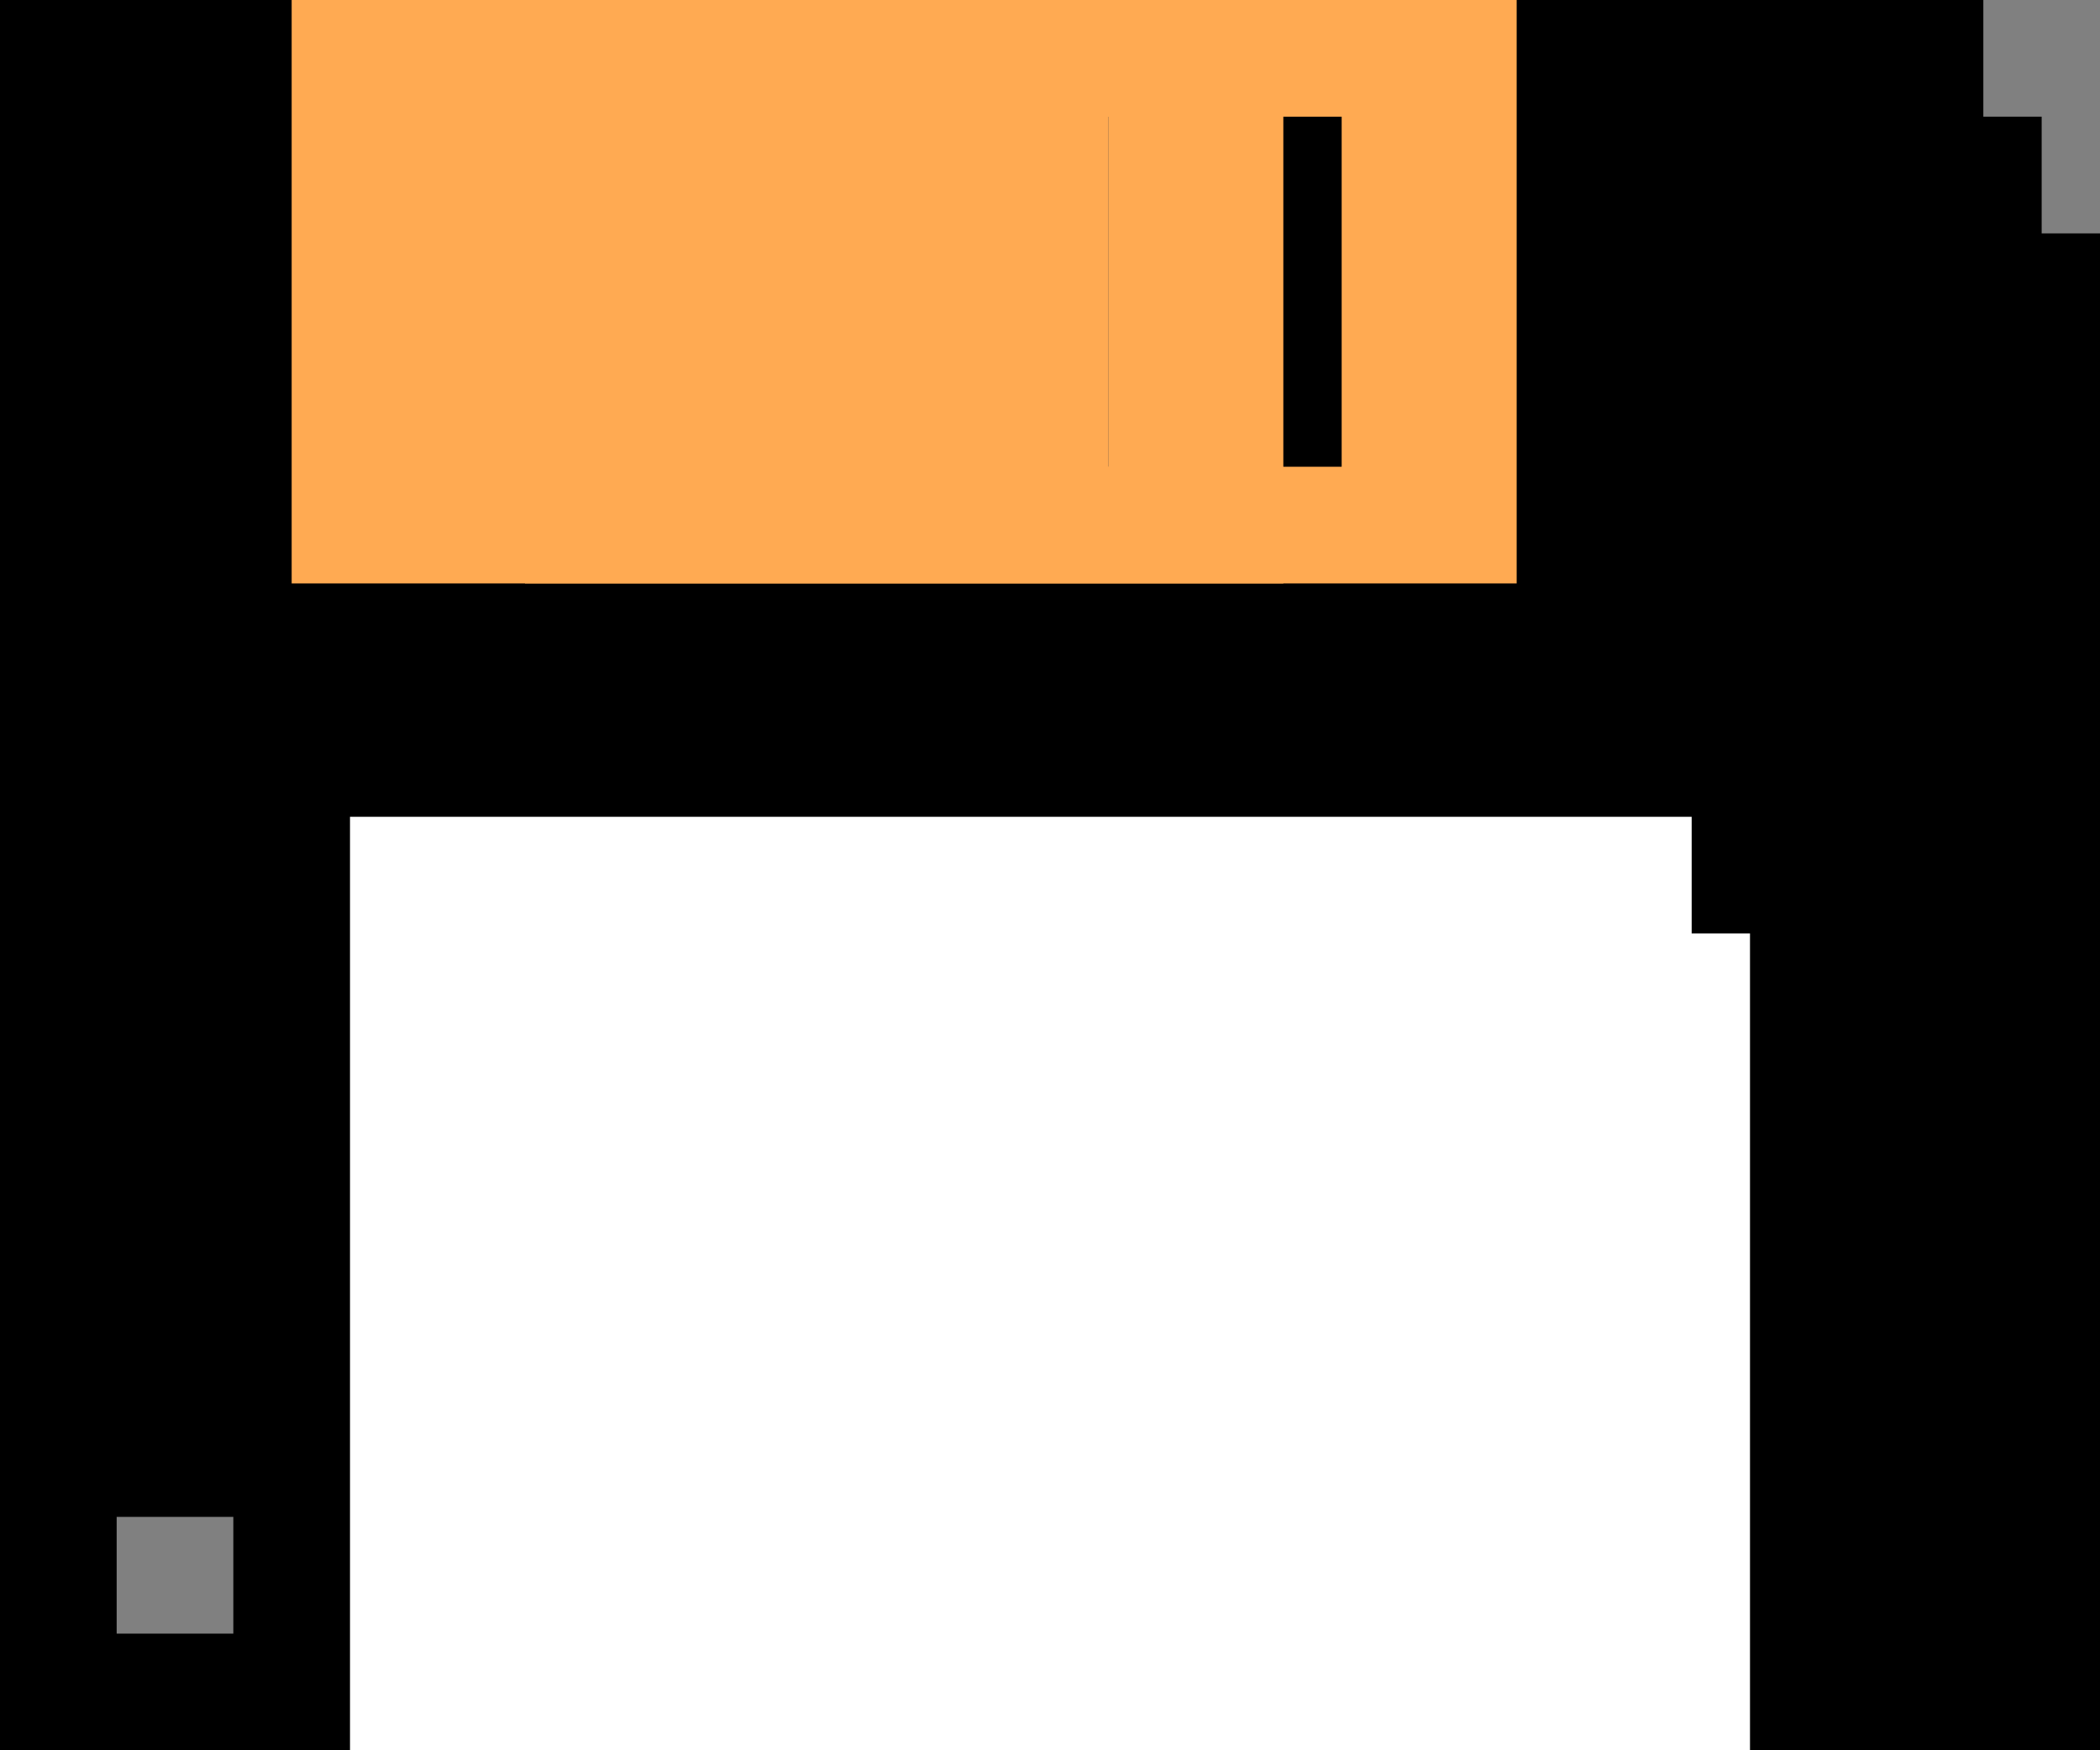 <svg class="wb_symbol_disk_2" xmlns="http://www.w3.org/2000/svg"
	 width="36" height="30" viewBox="0 0 36 30">
   <rect x="0" y="0" width="36" height="30" fill="#808080" stroke="none"/>
   <path class="svg__secondary" d="M35,4V2h-1V0H0v30h36V4H35z M4,28H2v-2h2V28z M19,8h-4V2h4V8z"/>
   <polyline class="svg__primary" fill="#FFFFFF" points="30,16 29,16 29,14 6,14 6,30 30,30"/>
   <path class="svg__close svg__tertiary" fill="#FFAA52" d="M9,0v10h17V0H9z M23,8h-4V2h4V8z"/>
   <path class="svg__open svg__tertiary" fill="#FFAA52" d="M5,0v10h17V0H5z M19,8h-4V2h4V8z"/>
</svg>
